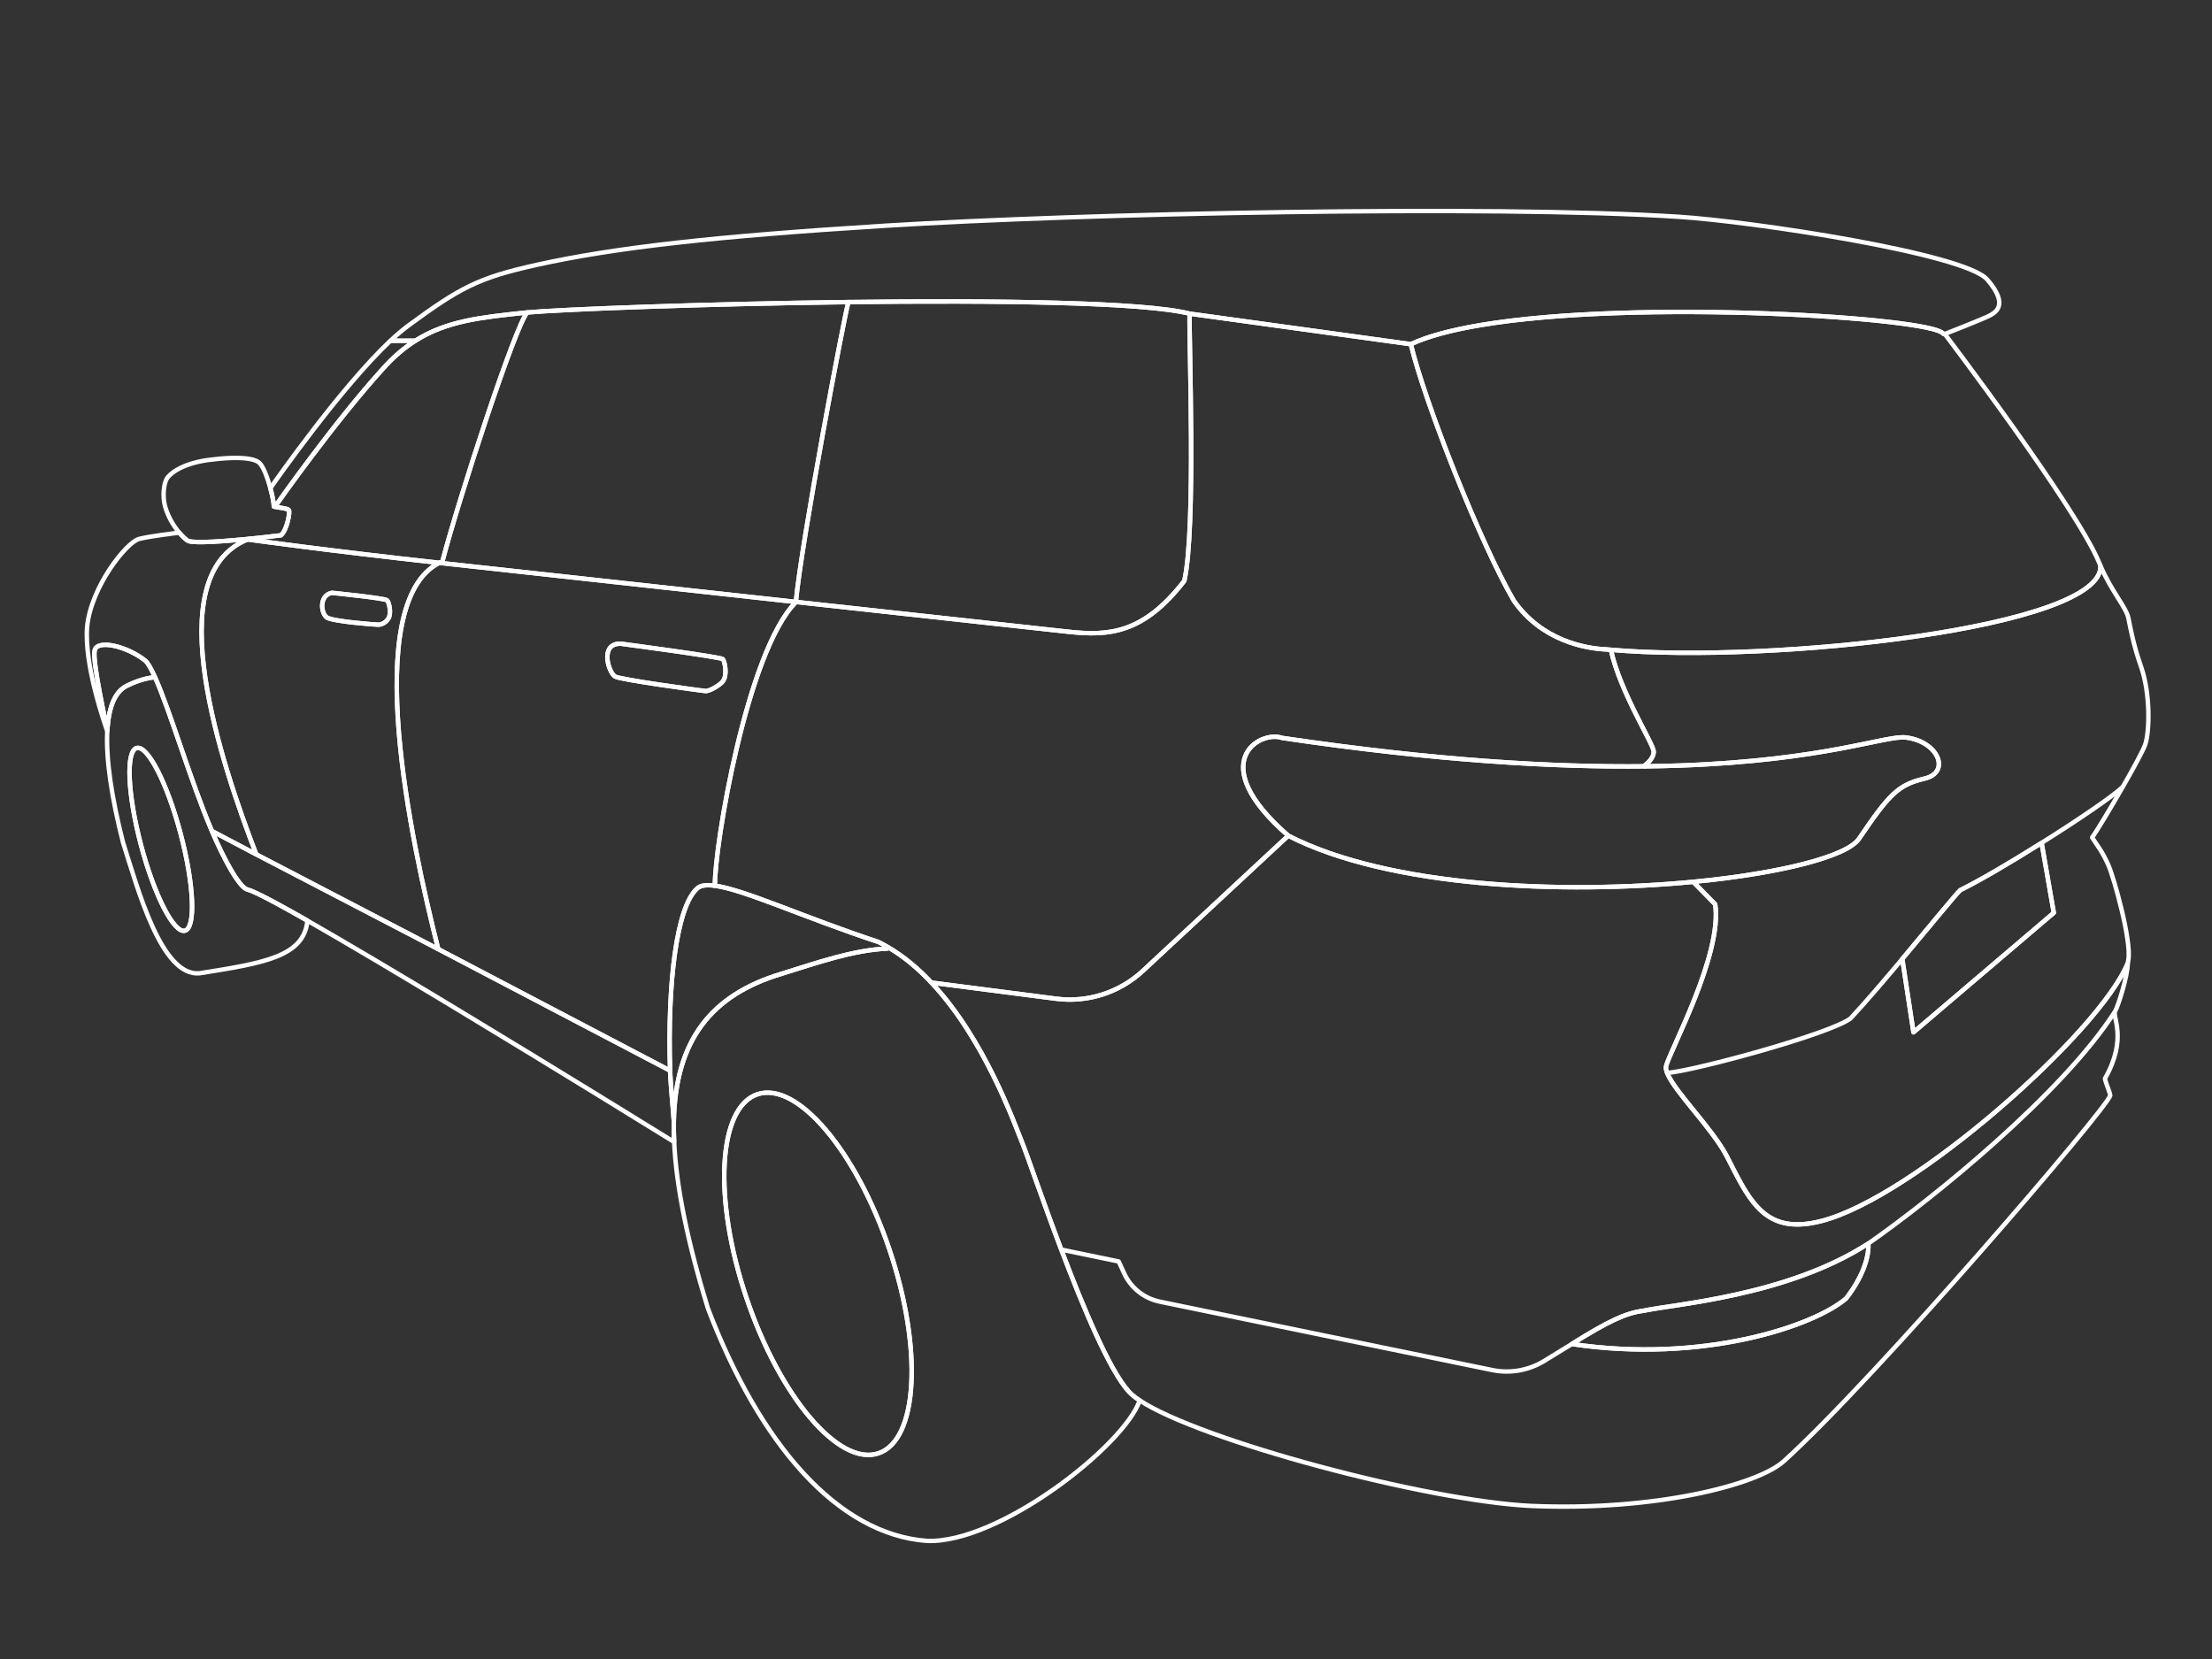 <?xml version="1.0" encoding="UTF-8"?><svg id="Layer_1" xmlns="http://www.w3.org/2000/svg" viewBox="0 0 500 375"><rect x="0" y="0" width="500" height="375" fill="#333333" stroke="none"/><defs><style>.cls-1{fill:none;stroke:#fff;stroke-linecap:round;stroke-linejoin:round;}</style></defs><g id="door_back_left" class="selectable"><path class="cls-1" d="m99.31,127.22h-.02c-17.99,9.26-6.32,63.32-.23,87.32l52.41,27.47c-.63-20.18,1.54-36.96,6.04-41.1.74-.79,2.14-.97,4.1-.7-.14-8.85,7.24-53.04,18.3-64.1v-.04c-26.41-2.9-56.63-6.21-80.59-8.84Zm64.09,26.78c-.6.8-3,2.3-4,2.2s-19.5-2.6-20.4-3.3c-1.5-1-3.5-7.5,1.3-7.4,0,0,22.7,3,23.1,3.5.4.5,1.1,3.5,0,5Z" /><path id="handle_back_left" class="cls-1" d="m163.4,154c-.6.8-3,2.3-4,2.2s-19.5-2.6-20.4-3.3c-1.5-1-3.5-7.5,1.3-7.4,0,0,22.7,3,23.1,3.5.4.5,1.1,3.5,0,5Z" /></g><g id="door_front_left" class="selectable"><path class="cls-1" d="m99.29,127.22c-24.94-2.73-43.32-5.29-43.32-5.29-20.45,8.2-5.78,51.05,1.95,71.19l41.14,21.41c-6.09-24-17.76-78.06.23-87.32Zm-11.49,12.58c-.7,1.1-1.7,1.4-2.3,1.4-.7,0-10-.7-11.6-1.6-1.4-1-1.8-5,1.1-5.6,0,0,12,1.2,12.5,1.7s1,3,.3,4.1Z" /><path id="handle_front_left" class="cls-1" d="m87.8,139.8c-.7,1.1-1.7,1.4-2.3,1.4-.7,0-10-.7-11.6-1.6-1.4-1-1.8-5,1.1-5.6,0,0,12,1.2,12.5,1.7s1,3,.3,4.1Z" /></g><path id="window_front_left" class="selectable cls-1" d="m119.17,70.64c-2.69,2.94-15.39,41.83-19.17,56.26-.23.1-.46.21-.69.32h-.02c-24.94-2.73-43.32-5.29-43.32-5.29.11-.05.22-.09.33-.13,1.16-.12,2.26-.24,3.23-.34,2.35-.26,3.97-.46,3.97-.46,1.4-1.2,2.1-5.3,1.8-5.7-.28-.38-1.89-.49-3.16-.75.79-1.13,13.61-19.33,24.46-31.25,2.38-2.67,4.79-4.7,7.28-6.28,7.13-4.52,14.91-5.28,24.62-6.32.2-.02.42-.04.67-.06Z" /><path id="window_back_left" class="selectable cls-1" d="m191.77,68.28c-.84,2.64-10.67,54.5-11.87,67.78-26.41-2.9-56.63-6.21-80.59-8.84.23-.11.46-.22.69-.32,3.78-14.43,16.48-53.32,19.17-56.26h0s.01-.01.01-.01c7.84-.71,39.86-1.94,72.59-2.35Z" /><path id="quarter_window_back_left" class="selectable cls-1" d="m267.7,131.3c-9.2,11.9-17,12.5-26.2,11.5-.73-.08-28.1-3.08-61.6-6.74,1.2-13.28,11.03-65.14,11.87-67.78,33.04-.42,66.8,0,77.13,2.62-.2,5.6,1.5,48.6-1.2,60.4Z" /><path id="tail_light_left" class="selectable cls-1" d="m430.8,166.7c-4.45-.55-18.18,5.17-51.1,6.34h-.11c-2.45.09-5.01.15-7.69.18-20.35.24-47.12-1.24-82.1-6.42-5-1.8-17.7,5.5,1.4,22.1,22.94,11.74,62.23,13.25,91.52,10.43h.01c19.62-1.89,34.75-5.72,37.47-9.73,6.8-10,8.8-12.2,14.8-13.6,6-1.4,3.2-8.4-4.2-9.3Z" /><path id="license_plate_back" class="selectable cls-1" d="m464.24,206.33l-31.72,27.01-2.52-16.54-.03-.02c6.24-7.43,12.05-14.56,13.13-15.58,4.48-2.2,11.57-6.38,18.36-10.66l.04.06,2.74,15.73Z" /><path id="trunk" class="selectable cls-1" d="m484,150.8c-1.7-4.8-2.4-8.6-2.9-11.1-.48-2.4-3.83-6.01-6.3-11.79.56,13.98-74.43,22.15-110.68,18.97,2.12,9.68,9.68,21.32,9.68,23.02s-1.9,3-1.9,3v.32c2.68-.03,5.24-.09,7.69-.18h.11c32.92-1.17,46.65-6.89,51.1-6.34,7.4.9,10.2,7.9,4.2,9.3-6,1.4-8,3.6-14.8,13.6-2.72,4.01-17.85,7.84-37.47,9.73l4.97,5.07c1.7,11.3-10.3,33.2-11.1,36.6-.09.42.01.96.27,1.59l.23-.09c6.4-.6,36.6-8.8,41.2-12.3,3.26-3.5,7.56-8.52,11.67-13.42,6.24-7.43,12.05-14.56,13.13-15.58,4.48-2.2,11.57-6.38,18.36-10.66,8.52-5.35,16.57-10.84,18.4-12.73t.01-.01c2.4-4.18,4.58-8.19,5.03-9.5,1-2.9,1.2-11.4-.9-17.5Zm-2.9,66.1c-.04.26-.09.53-.14.81-6.46,15.77-48.63,53.06-69.26,58.29-11.29,2.91-15.27-2.82-19.55-11.08-.57-1.1-1.15-2.24-1.75-3.42-3.14-6.19-11.82-14.66-13.53-18.91l.23-.09c6.4-.6,36.6-8.8,41.2-12.3,3.26-3.5,7.56-8.52,11.67-13.42l.03.02,2.52,16.54,31.72-27.01-2.74-15.73-.04-.06c8.52-5.35,16.57-10.84,18.4-12.73-2.88,5.04-6.09,10.34-6.96,11.49,1,1.6,2.3,3.1,3.7,6.3,1.3,3,5.2,17,4.5,21.3Z" /><path id="fog_light_back_left" class="selectable cls-1" d="m417.3,293.5c-7.5,6.4-32.7,14.7-62,10.3,8.3-5.2,12.2-7,16.1-7.5,6.8-1.5,32.5-3.3,50.9-15.2.2,2.1-.6,6.7-5,12.4Z" /><path id="bumper_back" class="selectable cls-1" d="m475.8,243.8c.3,1.4,1,2.7,1.2,3.8-.4,2.6-53,63.9-73.8,82.7-6,5.4-29.3,11.3-57.1,10.1-23.61-1.12-74.86-14.84-88.48-23.85-1.03-.67-1.85-1.33-2.42-1.95-4.38-4.76-10.36-19.06-15.31-32.14l12.98,2.68,1.23,2.67c1.52,3.31,4.52,5.69,8.08,6.42l75.14,15.46c4.02.82,8.21.09,11.71-2.05l6.27-3.84c29.3,4.4,54.5-3.9,62-10.3,4.4-5.7,5.2-10.3,5-12.4,14.8-10.29,44-34.05,55.8-52.5-.7,1.2,2.9,6.1-2.3,15.2Zm-64.1,32.2c-11.29,2.91-15.27-2.82-19.55-11.08-.57-1.1-1.15-2.24-1.75-3.42-3.14-6.19-11.82-14.66-13.53-18.91-.26-.63-.36-1.17-.27-1.59.8-3.4,12.8-25.3,11.1-36.6l-4.97-5.07h-.01c-29.29,2.82-68.58,1.31-91.52-10.43l-32.87,30.56c-5.28,4.9-12.46,7.21-19.61,6.29l-28.18-3.64c12.02,12.81,18.71,31.73,20.56,36.29,1.1,2.71,4.57,12.94,8.79,24.06l12.98,2.68,1.23,2.67c1.52,3.31,4.52,5.69,8.08,6.42l75.14,15.46c4.02.82,8.21.09,11.71-2.05l6.27-3.84c8.3-5.2,12.2-7,16.1-7.5,6.8-1.5,32.5-3.3,50.9-15.2,14.8-10.29,44-34.05,55.8-52.5.66-1.12,2.86-7.99,2.86-10.89-6.46,15.77-48.63,53.06-69.26,58.29Z" /><path id="fender_back_left" class="selectable cls-1" d="m364.12,146.88c-.31-.02-.62-.05-.92-.08-4.9-.2-14.7-2-21-11-7.6-13-20.2-45-23.3-58l-50-6.9c-.2,5.6,1.5,48.6-1.2,60.4-9.2,11.9-17,12.5-26.2,11.5-.73-.08-28.1-3.08-61.6-6.74v.04c-11.06,11.06-18.44,55.25-18.3,64.1,6.73.92,20.17,7.2,36.9,12.7.77.37,1.52.78,2.26,1.22,0,0,.01,0,.01.01,3.59,2.09,6.83,4.85,9.77,7.98l28.18,3.64c7.15.92,14.33-1.39,19.61-6.29l32.87-30.56c-19.1-16.6-6.4-23.9-1.4-22.1,34.98,5.18,61.75,6.66,82.1,6.42v-.32s1.9-1.3,1.9-3-7.56-13.34-9.68-23.02Z" /><path id="windshield_back" class="selectable cls-1" d="m474.5,127.2c-5.2-12.6-34.9-51.7-34.9-51.7l-.4-.1c-2.46-3.56-69.05-7.92-104.69-1.89-6.38,1.08-11.76,2.49-15.61,4.29,3.1,13,15.7,45,23.3,58,6.3,9,16.1,10.8,21,11,.3.03.61.06.92.08,36.25,3.18,111.24-4.99,110.68-18.97h0c-.11-.24-.2-.47-.3-.71Z" /><path id="roof" class="selectable cls-1" d="m449.8,71.3c-1,.6-10.2,4.2-10.2,4.2l-.4-.1c-2.46-3.56-69.05-7.92-104.69-1.89-6.38,1.08-11.76,2.49-15.61,4.29l-50-6.9c-10.33-2.62-44.09-3.04-77.13-2.62-32.73.41-64.75,1.64-72.59,2.35h-.01c-.25.03-.47.05-.67.07-9.71,1.04-17.49,1.8-24.62,6.32h-5.62c1.42-1.33,2.78-2.49,4.04-3.42,11.7-8.6,15.87-10.82,28.97-13.72.02,0,.07-.02.09-.02,17.69-3.91,40.17-6.44,78.77-8.84,44.61-2.77,136.22-4.75,179.28-2.02,16.85,1.07,64.7,8.3,69.8,14.2,5.1,5.9,1.6,7.5.6,8.1Z" /><path id="pillar" class="selectable cls-1" d="m93.88,77.02c-2.49,1.58-4.9,3.61-7.28,6.28-10.85,11.92-23.67,30.12-24.46,31.25-.08,0-.16-.03-.24-.05,0-.77-.31-2.42-.79-4.15,1.36-1.95,16.03-22.88,27.15-33.33h5.62Z" /><path id="mirror_left" class="selectable cls-1" d="m65.3,115.3c-.28-.38-1.89-.49-3.16-.75-.08,0-.16-.03-.24-.05,0-.77-.31-2.42-.79-4.15-.63-2.31-1.55-4.79-2.41-5.65-.88-.94-3.27-1.25-6.2-1.18-.14,0-.27.01-.41.01-1.64.06-3.43.23-5.19.47-6.2.9-8.7,3.3-9.2,4.2-.7,1.2-1,4-.4,6.2.66,2.38,1.94,4.5,3.22,6.01.65.77,1.3,1.38,1.88,1.79.05.04.12.07.21.09,1.54.56,8.28.04,13.69-.49,1.16-.12,2.26-.24,3.23-.34,2.35-.26,3.97-.46,3.97-.46,1.4-1.2,2.1-5.3,1.8-5.7Z" /><path id="rocker_panel_left" class="selectable cls-1" d="m152.31,253.4c-.17-2.68-.77-8.69-.85-11.4l-52.41-27.47-41.14-21.41-10.01-5.27h-.01c2.61,6.1,6.15,12.81,8.1,13.25.84.18,3.01,1.23,6.18,2.93,2.05,1.1,4.52,2.48,7.31,4.07,8.82,5.03,20.84,12.19,33,19.52,23.78,14.35,48.07,29.38,49.9,30.51-.08-1.63-.11-3.21-.08-4.73Z" /><path id="fender_front_left" class="selectable cls-1" d="m57.92,193.12l-10.01-5.27h-.01c-4.95-11.62-9.37-27.02-12.88-34.81-.88-1.95-1.63-3.28-2.22-3.74-4.2-3.3-10.8-4.8-11.4-2.3-.6,2.5,2.8,17.6,2.8,17.6h.09c-.02.22-.03.43-.04.65-.56-1.54-5.3-15.08-4.55-23.65.9-9,8.9-19.1,11.8-19.8,2.71-.65,8.3-1.31,9.02-1.39.65.77,1.3,1.38,1.88,1.79.05.04.12.07.21.09,1.54.56,8.28.04,13.69-.49-.11.04-.22.08-.33.13-20.45,8.2-5.78,51.05,1.95,71.19Z" /><path id="background" class="cls-1" d="m35.02,153.04l-.32.06c-2.4.3-4.6,1.2-6,1.9-2.67,1.29-4.06,4.7-4.41,9.61h-.09s-3.4-15.11-2.8-17.61c.6-2.5,7.2-1,11.4,2.3.59.46,1.34,1.79,2.22,3.74Z" /><path id="background-2" class="cls-1" d="m200.77,214.13l-.17.27c-8,.4-15.8,3.2-23.9,5.7-16.01,4.8-24.02,15.1-24.39,33.3-.17-2.68-.77-8.69-.85-11.4-.63-20.18,1.54-36.96,6.04-41.1.74-.79,2.14-.97,4.1-.7,6.73.92,20.17,7.2,36.9,12.7.77.37,1.52.78,2.26,1.22,0,0,.01,0,.01.01Z" /><g id="wheel_front_left" class="selectable"><path class="cls-1" d="m62.18,204.03c-3.17-1.7-5.34-2.75-6.18-2.93-1.95-.44-5.49-7.15-8.1-13.25-4.95-11.62-9.37-27.02-12.88-34.81l-.32.06c-2.4.3-4.6,1.2-6,1.9-2.67,1.29-4.06,4.7-4.41,9.61-.02.21-.03.42-.04.64-.33,6.42,1.02,15.24,3.55,25.15,3.4,10.7,8.7,30.4,17.3,29.6,14.34-2.29,23.62-3.69,24.39-11.9-2.79-1.59-5.26-2.97-7.31-4.07Zm-20.38,6.34c-2.49.66-6.95-8.05-9.96-19.46-3.01-11.4-3.43-21.17-.94-21.83,2.49-.66,6.94,8.05,9.95,19.46,3.01,11.4,3.44,21.17.95,21.83Z" /><path class="cls-1" d="m41.8,210.37c-2.49.66-6.95-8.05-9.96-19.46-3.01-11.4-3.43-21.17-.94-21.83,2.49-.66,6.94,8.05,9.95,19.46,3.01,11.4,3.44,21.17.95,21.83Z" /></g><g id="wheel_back_left" class="selectable"><path class="cls-1" d="m255.2,314.6c-4.38-4.76-10.36-19.06-15.31-32.14-4.22-11.12-7.69-21.35-8.79-24.06-1.85-4.56-8.54-23.48-20.56-36.29-2.94-3.13-6.18-5.89-9.77-7.98l-.17.27c-8,.4-15.8,3.2-23.9,5.7-16.01,4.8-24.02,15.1-24.39,33.3-.03,1.52,0,3.1.08,4.73.47,10.2,3.03,22.61,7.61,37.57,11.7,30.7,29.3,51.1,49.5,52.6,16.27.69,44.64-21.54,48.12-31.75-1.03-.67-1.85-1.33-2.42-1.95Zm-56.62,13.9c-8.93,3.01-22.29-12.71-29.85-35.12-7.56-22.41-6.46-43.01,2.47-46.03,8.93-3.01,22.3,12.72,29.86,35.12,7.56,22.41,6.45,43.02-2.48,46.03Z" /><path class="cls-1" d="m198.58,328.5c-8.93,3.01-22.29-12.71-29.85-35.12-7.56-22.41-6.46-43.01,2.47-46.03,8.93-3.01,22.3,12.72,29.86,35.12,7.56,22.41,6.45,43.02-2.48,46.03Z" /></g></svg>